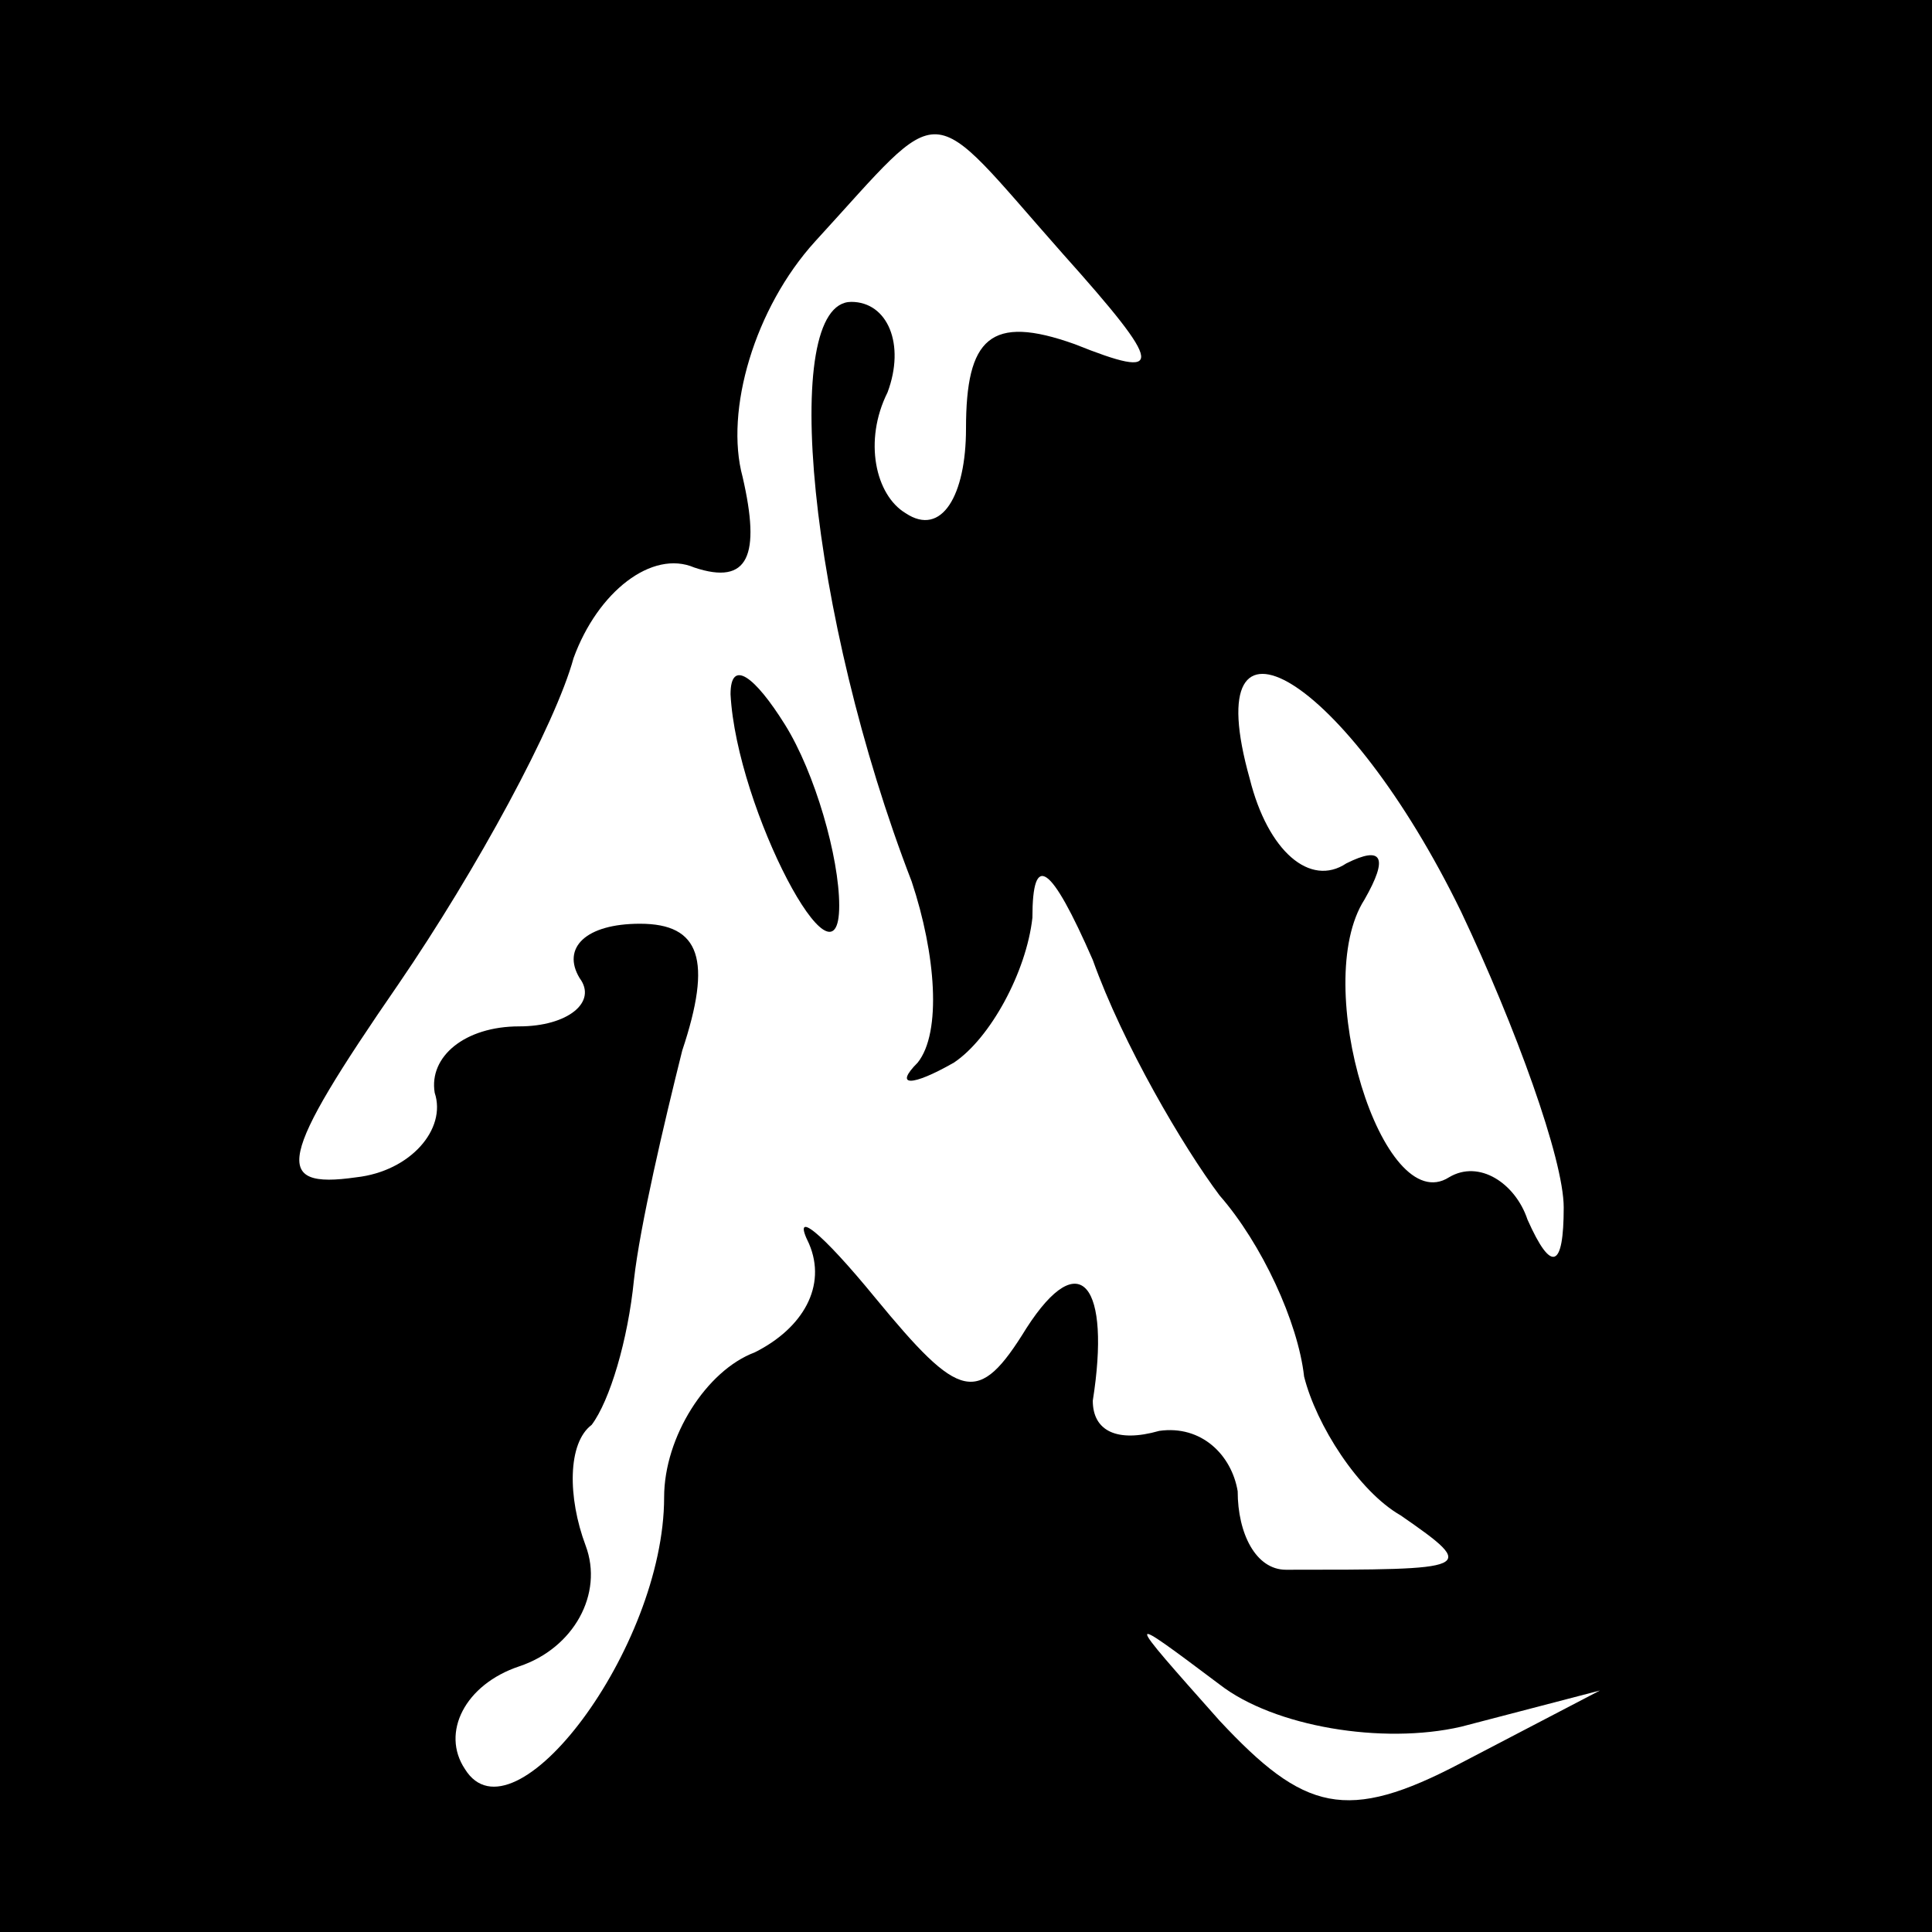 <?xml version="1.0" standalone="no"?>
<!DOCTYPE svg PUBLIC "-//W3C//DTD SVG 20010904//EN"
 "http://www.w3.org/TR/2001/REC-SVG-20010904/DTD/svg10.dtd">
<svg version="1.0" xmlns="http://www.w3.org/2000/svg"
 width="32pt" height="32pt" viewBox="0 0 32 32"
 preserveAspectRatio="xMidYMid meet">
<rect x="0" y="0" width="32" height="32" fill="#808080" stroke="none"/>
<g transform="translate(0,32) scale(0.1,-0.1)"
fill="#000000" stroke="none">
<path fill="#000000" stroke="none" d="M0 160 l0 -160 160 0 160 0 0 160 0
160 -160 0 -160 0 0 -160z"/>
<path fill="#ffffff" stroke="none" d="M176 278 c17 -19 17 -21 2 -15 -14 5
-18 1 -18 -14 0 -11 -4 -18 -10 -14 -5 3 -7 12 -3 20 3 8 0 15 -6 15 -12 0 -7
-52 10 -96 4 -12 5 -25 1 -30 -4 -4 -1 -4 6 0 6 4 12 15 13 24 0 11 3 9 10 -7
5 -14 15 -31 21 -39 7 -8 13 -21 14 -30 2 -8 9 -19 16 -23 13 -9 12 -9 -19 -9
-5 0 -8 6 -8 13 -1 6 -6 11 -13 10 -7 -2 -11 0 -11 5 3 19 -2 26 -11 12 -8
-13 -11 -12 -25 5 -9 11 -14 15 -11 9 3 -7 -1 -14 -9 -18 -8 -3 -15 -14 -15
-24 0 -25 -25 -58 -33 -45 -4 6 0 14 9 17 9 3 14 12 11 20 -3 8 -3 17 1 20 3
4 6 14 7 24 1 9 5 26 8 38 5 15 3 21 -7 21 -9 0 -13 -4 -10 -9 3 -4 -2 -8 -10
-8 -9 0 -15 -5 -14 -11 2 -6 -4 -13 -13 -14 -14 -2 -13 3 7 32 13 19 26 43 29
54 4 11 13 18 20 15 9 -3 11 2 8 15 -3 11 2 28 12 39 22 24 18 24 41 -2z"/>
<path fill="#ffffff" stroke="none" d="M242 169 c9 -19 17 -41 17 -49 0 -10
-2 -11 -6 -2 -2 6 -8 10 -13 7 -11 -7 -23 32 -14 46 4 7 3 9 -3 6 -6 -4 -13 2
-16 14 -9 32 16 17 35 -22z"/>
<path fill="#ffffff" stroke="none" d="M242 34 l23 6 -23 -12 c-19 -10 -26 -8
-40 7 -16 18 -16 18 0 6 9 -7 27 -10 40 -7z"/>
<path fill="#000000" stroke="none" d="M121 205 c1 -19 18 -51 18 -35 0 8 -4
22 -9 30 -5 8 -9 11 -9 5z"/>
</g>
</svg>

